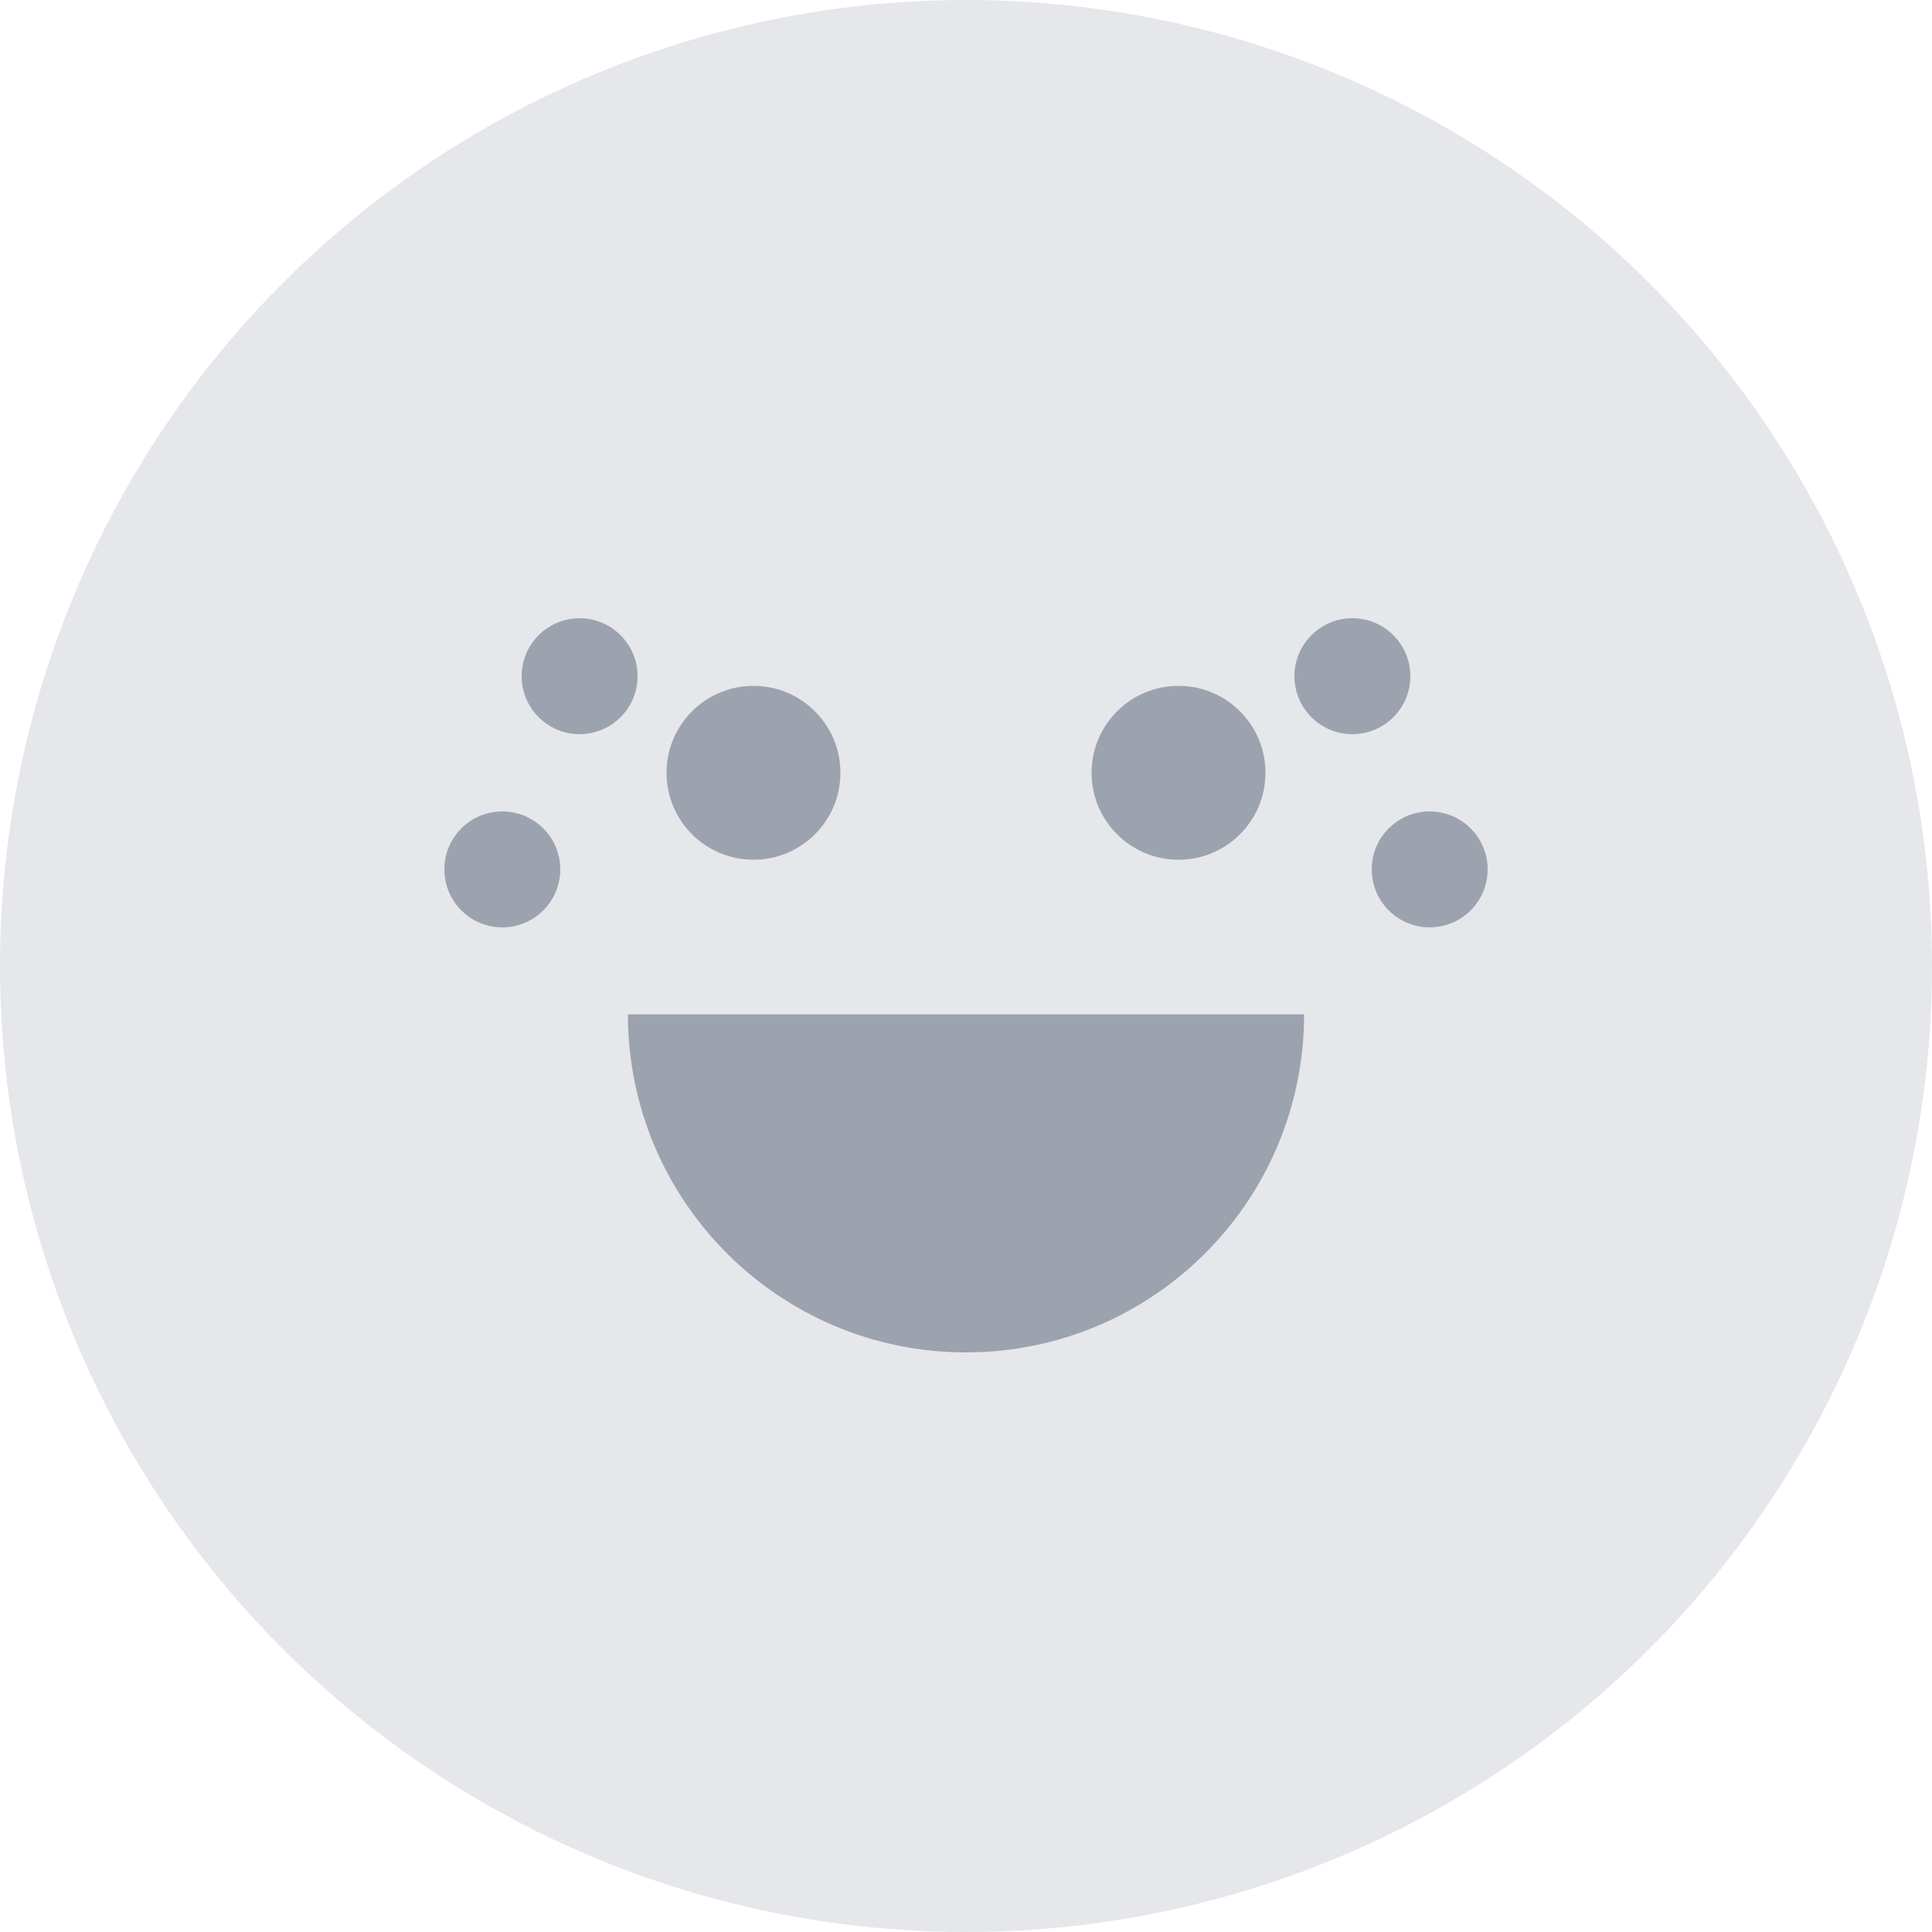 <svg xmlns="http://www.w3.org/2000/svg" width="100" height="100" viewBox="0 0 100 100" fill="none">
  <circle cx="50" cy="50" r="50" fill="#E5E7EB"/>
  <path d="M65.5 40C65.5 42.485 63.485 44.5 61 44.5C58.515 44.5 56.5 42.485 56.5 40C56.5 37.515 58.515 35.5 61 35.5C63.485 35.5 65.5 37.515 65.5 40Z" fill="#9CA3AF"/>
  <path d="M43.5 40C43.5 42.485 41.485 44.5 39 44.5C36.515 44.5 34.5 42.485 34.5 40C34.5 37.515 36.515 35.5 39 35.5C41.485 35.5 43.5 37.515 43.5 40Z" fill="#9CA3AF"/>
  <path d="M50 70C59.665 70 67.5 62.165 67.5 52.5H32.5C32.5 62.165 40.335 70 50 70Z" fill="#9CA3AF"/>
  <path d="M73 35C73 36.657 71.657 38 70 38C68.343 38 67 36.657 67 35C67 33.343 68.343 32 70 32C71.657 32 73 33.343 73 35Z" fill="#9CA3AF"/>
  <path d="M33 35C33 36.657 31.657 38 30 38C28.343 38 27 36.657 27 35C27 33.343 28.343 32 30 32C31.657 32 33 33.343 33 35Z" fill="#9CA3AF"/>
  <path d="M77 45C77 46.657 75.657 48 74 48C72.343 48 71 46.657 71 45C71 43.343 72.343 42 74 42C75.657 42 77 43.343 77 45Z" fill="#9CA3AF"/>
  <path d="M29 45C29 46.657 27.657 48 26 48C24.343 48 23 46.657 23 45C23 43.343 24.343 42 26 42C27.657 42 29 43.343 29 45Z" fill="#9CA3AF"/>
</svg>
